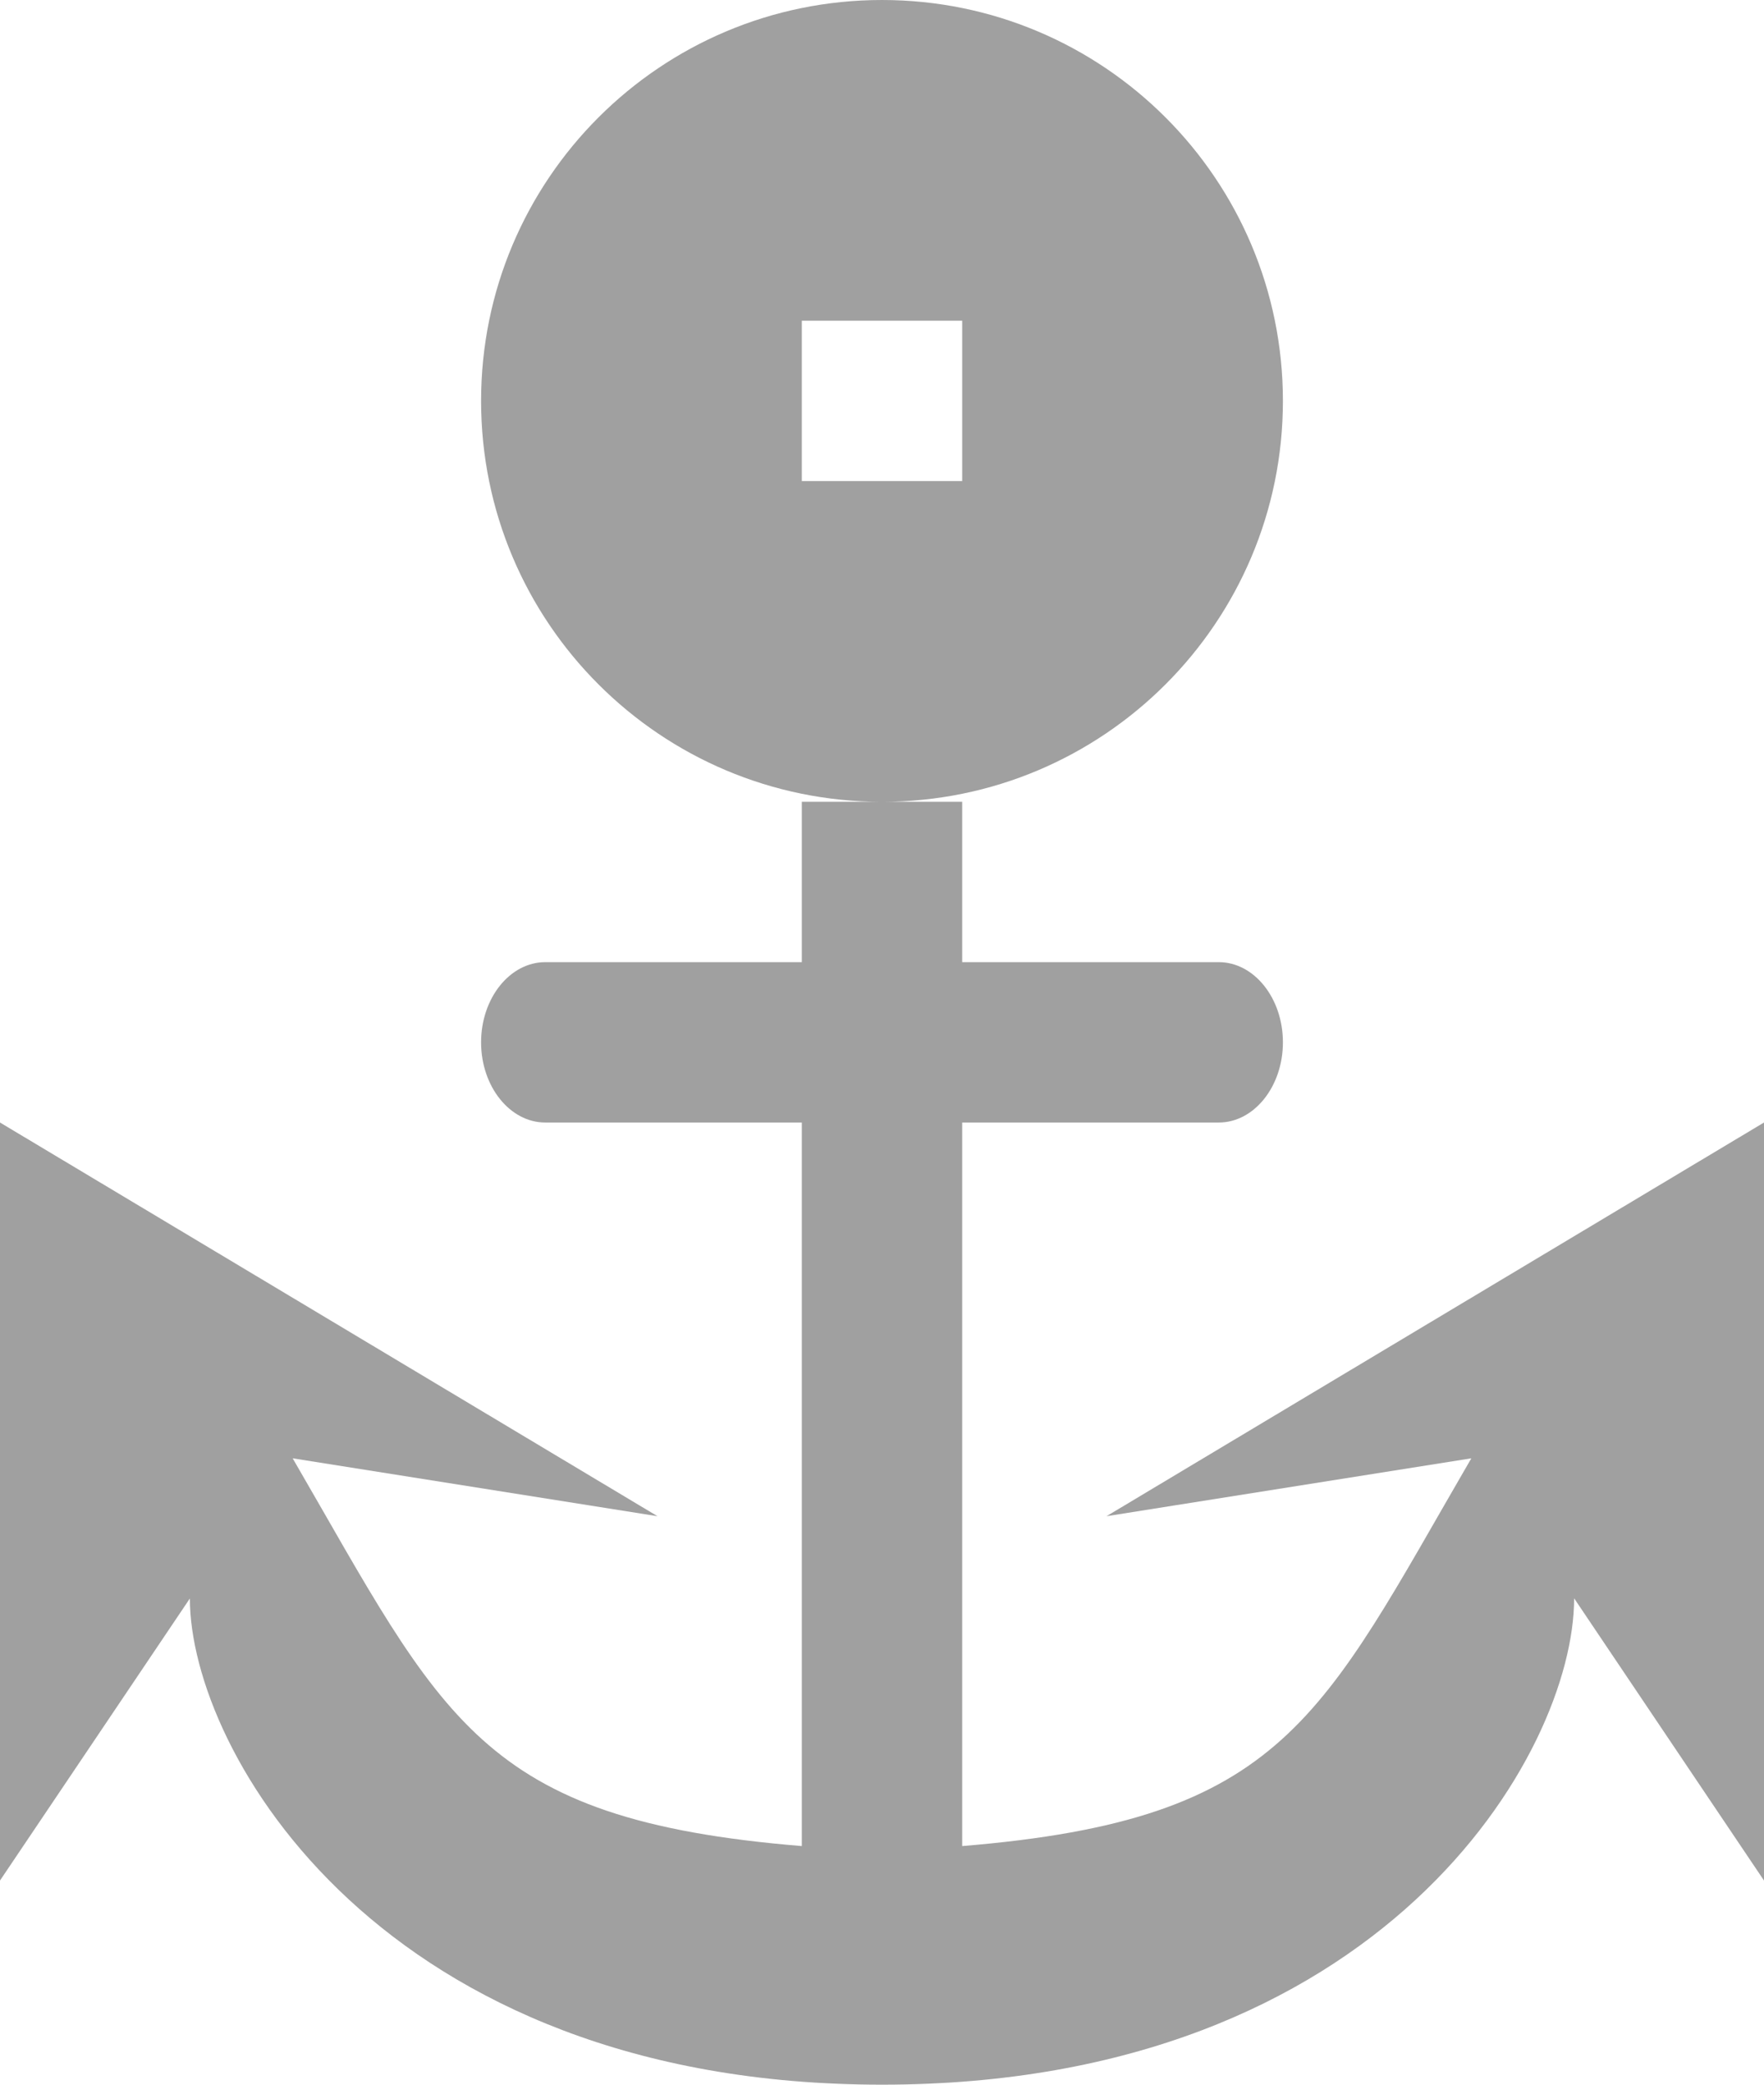 <?xml version="1.0" encoding="utf-8"?>
<!-- Generator: Adobe Illustrator 17.0.0, SVG Export Plug-In . SVG Version: 6.00 Build 0)  -->
<!DOCTYPE svg PUBLIC "-//W3C//DTD SVG 1.1//EN" "http://www.w3.org/Graphics/SVG/1.1/DTD/svg11.dtd">
<svg version="1.1" id="Layer_1" xmlns="http://www.w3.org/2000/svg" xmlns:xlink="http://www.w3.org/1999/xlink" x="0px" y="0px"
	 width="11px" height="13px" viewBox="0 0 11 13" enable-background="new 0 0 11 13" xml:space="preserve">
<path fill-rule="evenodd" clip-rule="evenodd" fill="#A0A0A0" d="M11,7v4.727l-1.184-1.76C9.816,10.936,8.619,13,5.5,13l0,0l0,0l0,0
	c-3.119,0-4.316-2.076-4.316-3.032L0,11.727V7l4.1,2.455L1.825,9.094c0.94,1.619,1.157,2.253,3.175,2.418V7H3.4
	C3.18,7,3,6.776,3,6.5S3.18,6,3.4,6H5V5l0,0l0,0h0.5H6l0,0l0,0v1h1.6C7.82,6,8,6.224,8,6.5S7.82,7,7.6,7H6v4.512
	c2.018-0.165,2.234-0.799,3.175-2.418L6.9,9.455L11,7z M5.5,13L5.5,13L5.5,13L5.5,13z M5.5,13L5.5,13L5.5,13L5.5,13z M3,6.5L3,6.5
	L3,6.5L3,6.5z M3,2.5C3,1.119,4.119,0,5.5,0C6.881,0,8,1.119,8,2.5S6.881,5,5.5,5C4.119,5,3,3.881,3,2.5z M5,3h1V2H5V3z M8,6.5
	L8,6.5L8,6.5L8,6.5z"/>
</svg>
